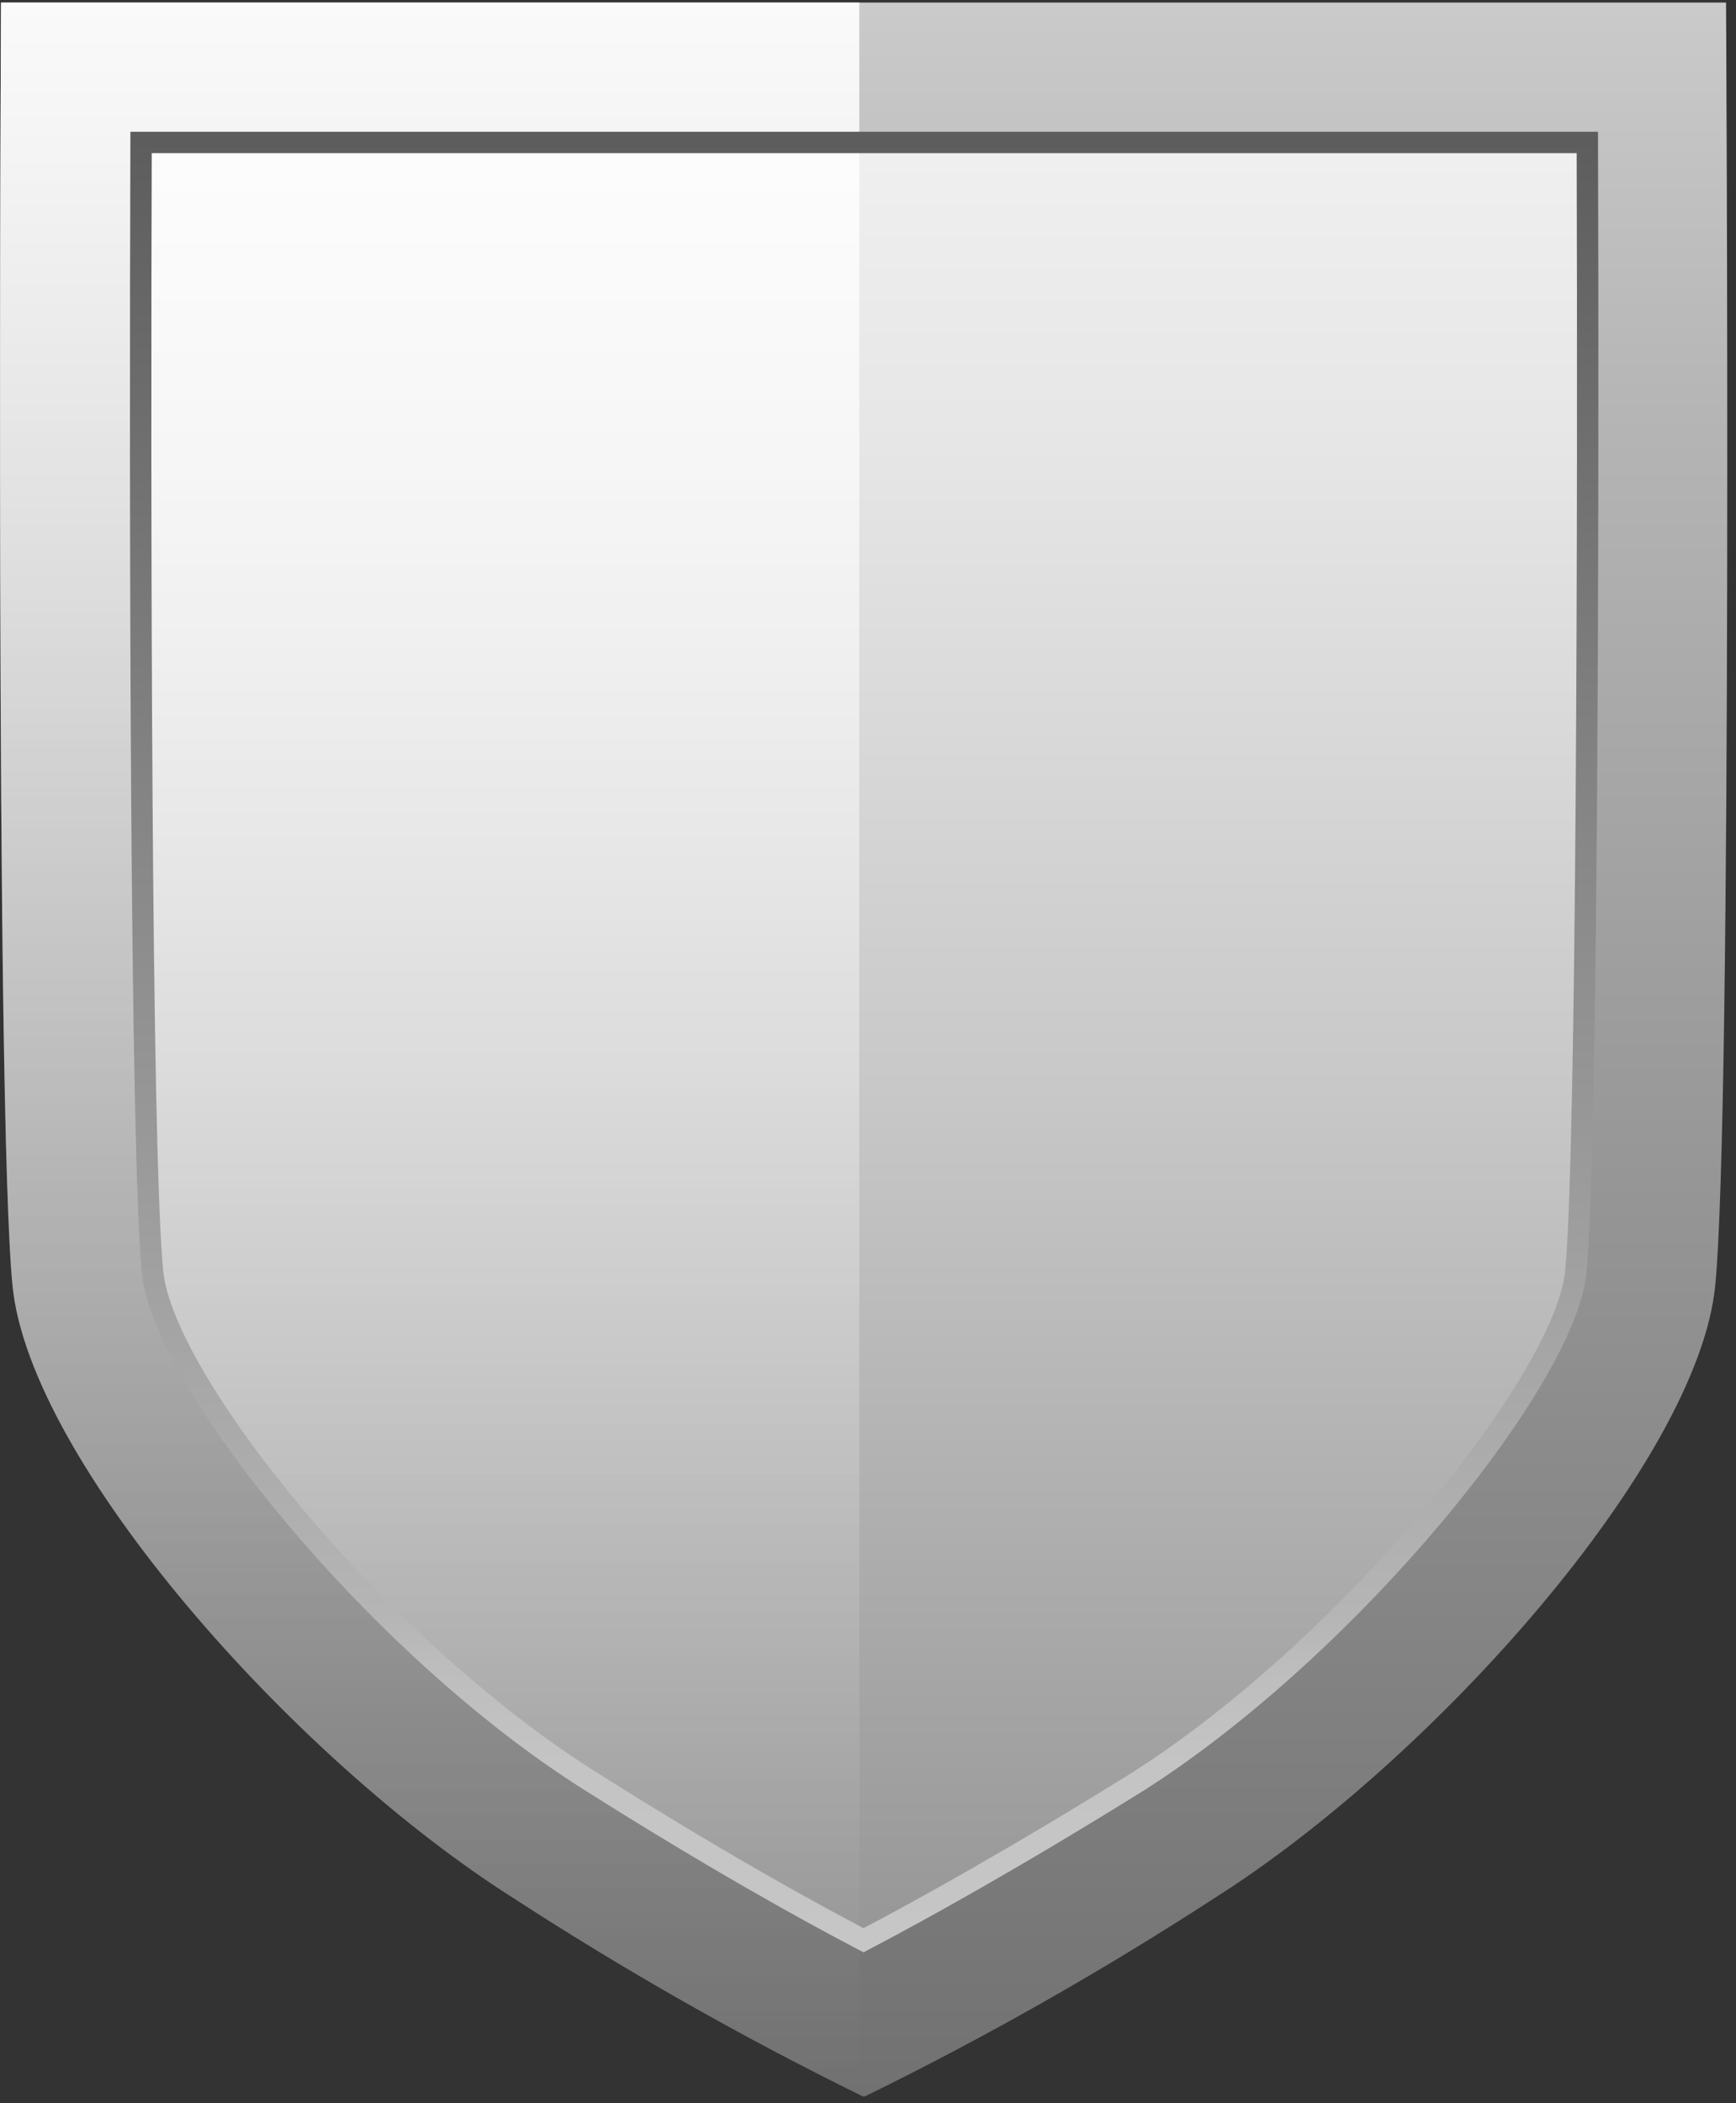 <svg width="194" height="235" viewBox="0 0 194 235" fill="none" xmlns="http://www.w3.org/2000/svg">
<rect x="0" y="0" width="194" height="235" fill="#333333" stroke="none"/>
<path d="M192.887 0.283H0.114C0.114 0.283 -0.549 124.125 1.402 143.685C3.354 163.245 32.685 196.471 57.449 212.127C69.994 220.271 83.016 227.657 96.443 234.245H96.633C110.068 227.66 123.096 220.274 135.646 212.127C160.41 196.471 189.722 163.245 191.674 143.685C193.626 124.125 192.887 0.283 192.887 0.283Z" fill="url(#paint0_linear_335_232)"/>
<path d="M96.5 216.789C90.266 213.529 79.769 207.729 65.805 198.897C42.064 183.905 18.171 154.205 17.053 142.131C15.708 128.712 15.632 56.746 15.764 15.92H177.387C177.52 56.746 177.387 128.712 176.099 142.131C174.886 154.205 150.993 183.829 127.271 198.992C113.231 207.729 102.715 213.529 96.5 216.789Z" fill="url(#paint1_linear_335_232)"/>
<path d="M96.027 0.283H0.114C0.114 0.283 -0.549 124.125 1.402 143.685C3.354 163.245 32.685 196.471 57.449 212.127C69.882 220.163 82.762 227.484 96.027 234.056V0.283Z" fill="url(#paint2_linear_335_232)"/>
<path d="M96.5 216.789C90.266 213.529 79.769 207.729 65.805 198.897C42.064 183.905 18.171 154.205 17.053 142.131C15.708 128.712 15.632 56.746 15.764 15.92H177.387C177.52 56.746 177.387 128.712 176.099 142.131C174.886 154.205 150.993 183.829 127.271 198.992C113.231 207.729 102.715 213.529 96.5 216.789Z" stroke="url(#paint3_linear_335_232)" stroke-width="2.39" stroke-miterlimit="10"/>
<defs>
<linearGradient id="paint0_linear_335_232" x1="96.5" y1="-23.371" x2="96.5" y2="292.565" gradientUnits="userSpaceOnUse">
<stop stop-color="#D5D5D5"/>
<stop offset="0.22" stop-color="#B5B5B5"/>
<stop offset="1" stop-color="#5C5C5C"/>
</linearGradient>
<linearGradient id="paint1_linear_335_232" x1="96.5" y1="10.177" x2="96.5" y2="274.749" gradientUnits="userSpaceOnUse">
<stop stop-color="#F1F1F1"/>
<stop offset="0.15" stop-color="#E6E6E6"/>
<stop offset="0.42" stop-color="#C8C8C8"/>
<stop offset="0.77" stop-color="#989898"/>
<stop offset="1" stop-color="#757575"/>
</linearGradient>
<linearGradient id="paint2_linear_335_232" x1="48.013" y1="-17.95" x2="48.013" y2="232.369" gradientUnits="userSpaceOnUse">
<stop stop-color="white"/>
<stop offset="0.19" stop-color="white" stop-opacity="0.75"/>
<stop offset="0.41" stop-color="white" stop-opacity="0.49"/>
<stop offset="0.61" stop-color="white" stop-opacity="0.28"/>
<stop offset="0.78" stop-color="white" stop-opacity="0.13"/>
<stop offset="0.92" stop-color="white" stop-opacity="0.03"/>
<stop offset="1" stop-color="white" stop-opacity="0"/>
</linearGradient>
<linearGradient id="paint3_linear_335_232" x1="96.5" y1="219.348" x2="96.5" y2="13.665" gradientUnits="userSpaceOnUse">
<stop stop-color="#C6C6C6"/>
<stop offset="0.11" stop-color="#C4C4C4"/>
<stop offset="0.16" stop-color="#BDBDBD"/>
<stop offset="0.19" stop-color="#B5B5B5"/>
<stop offset="1" stop-color="#5C5C5C"/>
</linearGradient>
</defs>
</svg>
